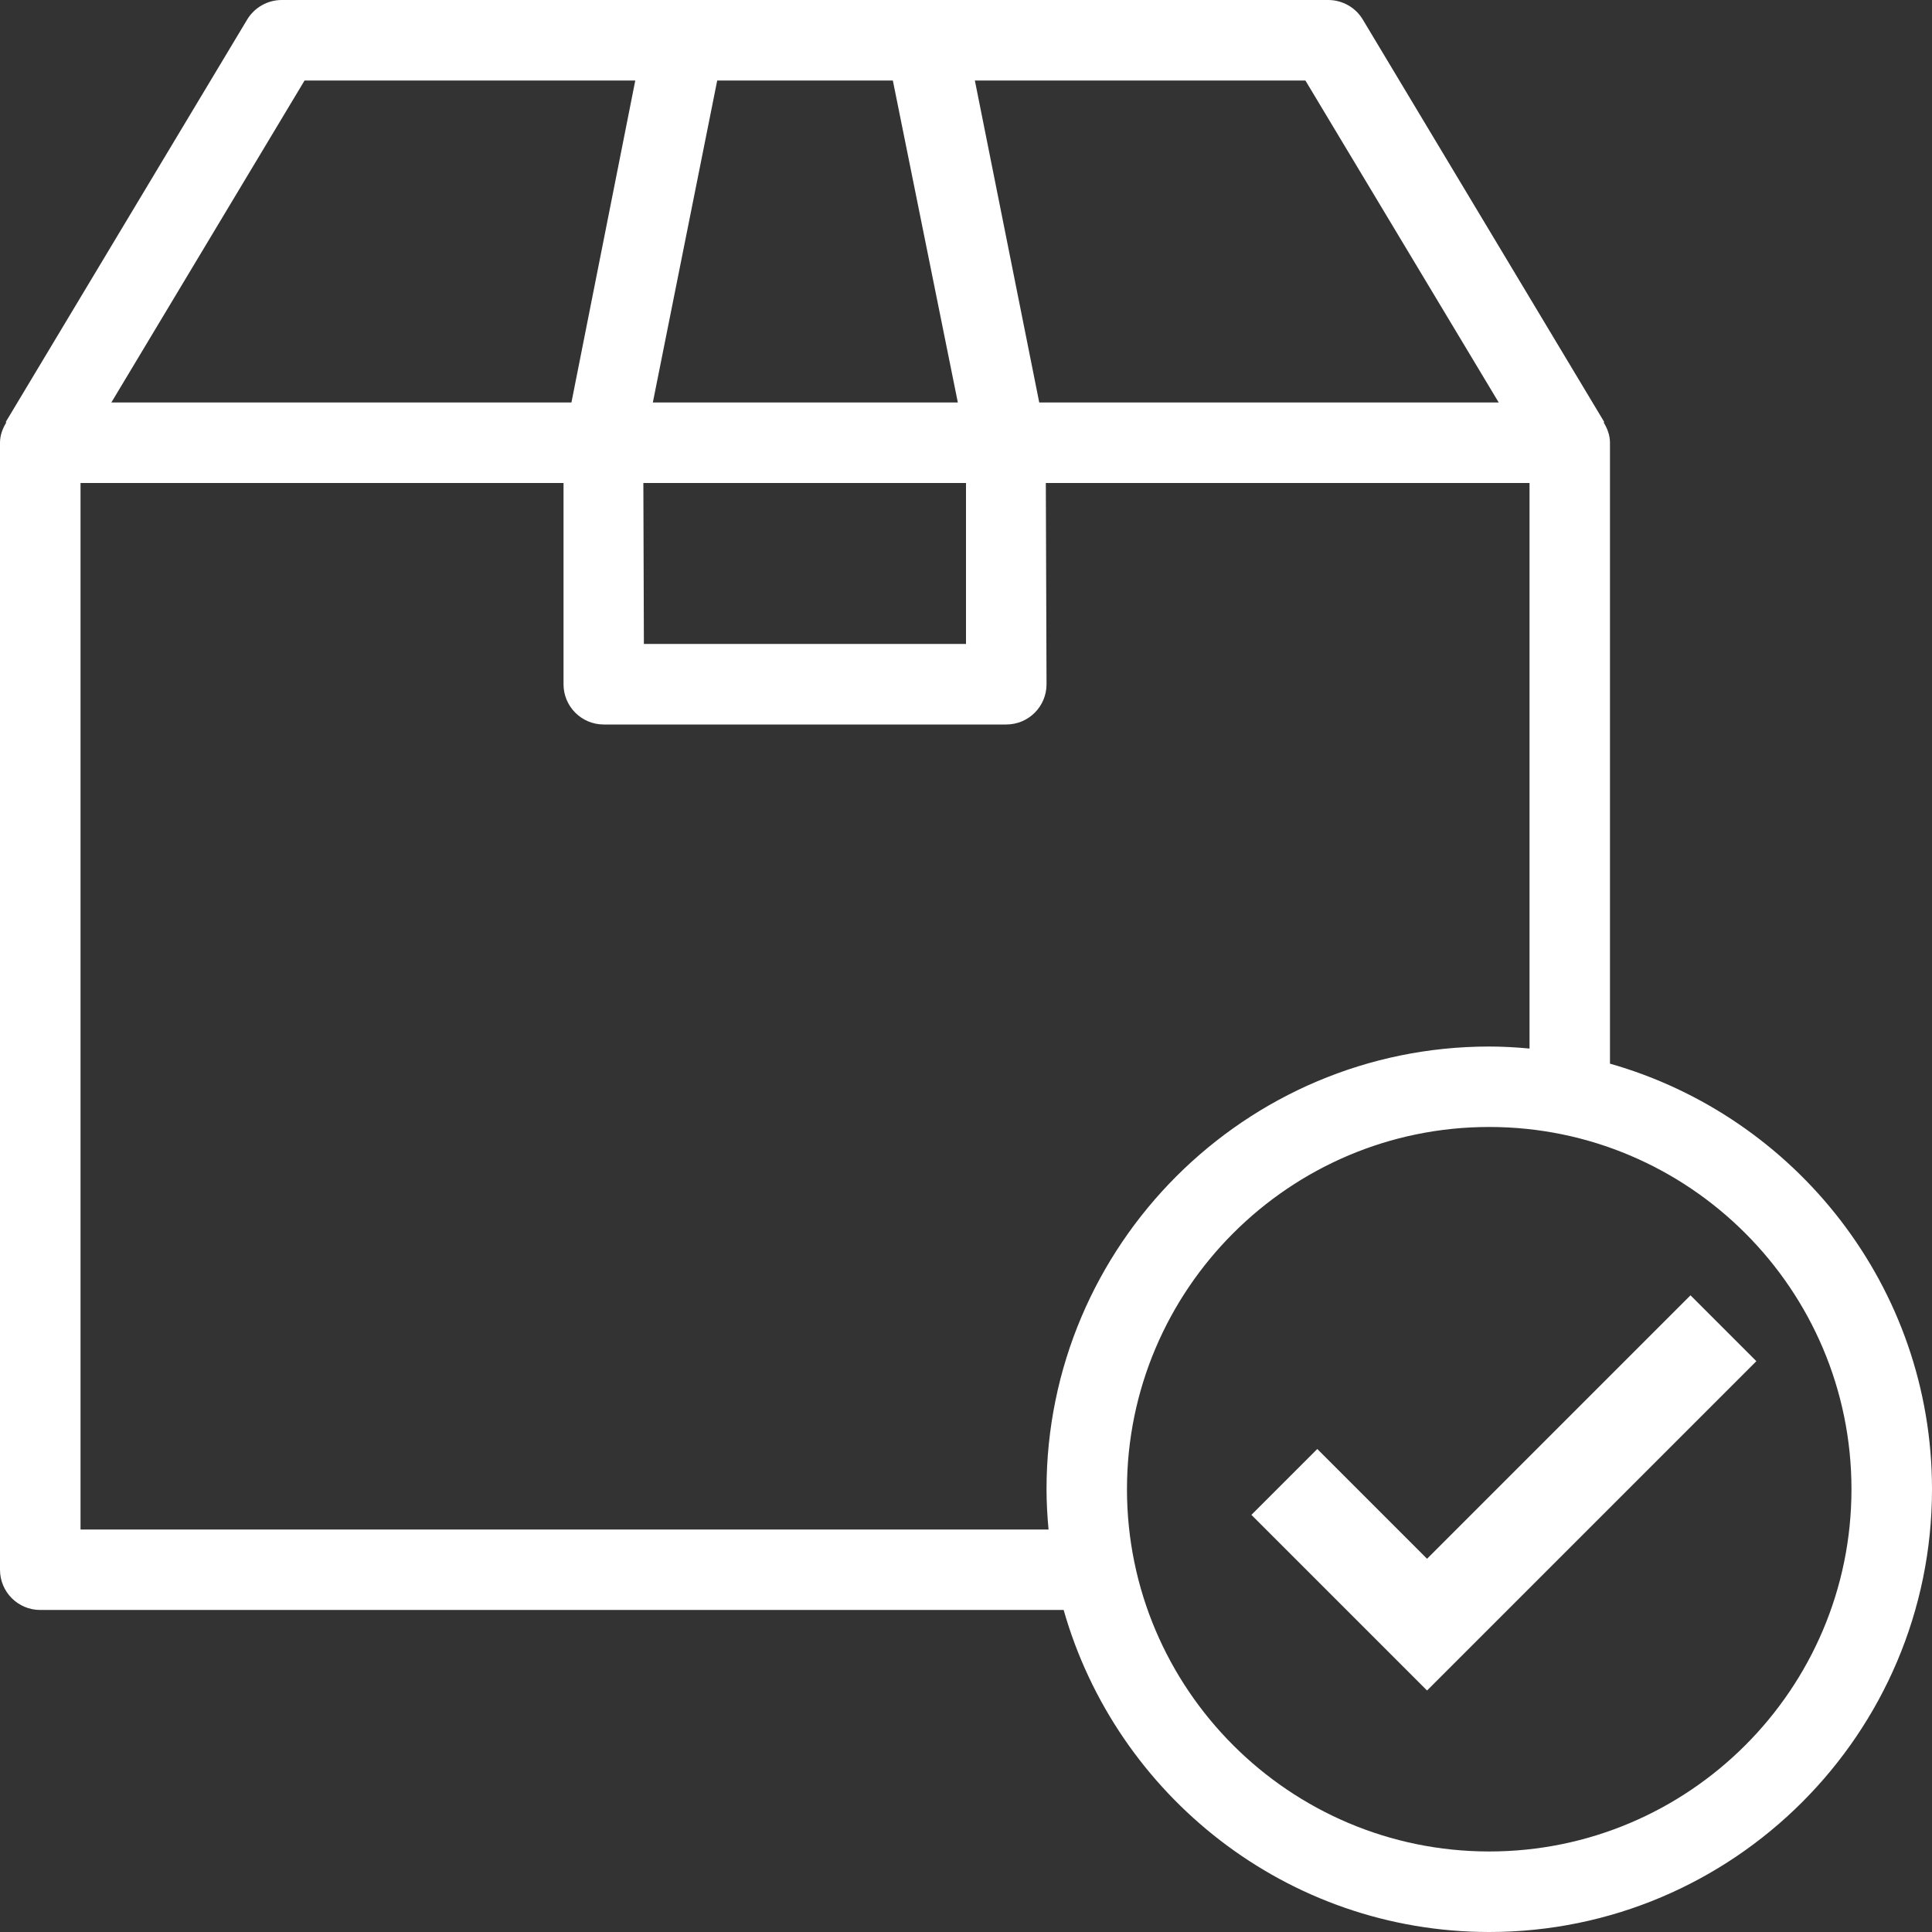 <svg width="22" height="22" viewBox="0 0 22 22" fill="none" xmlns="http://www.w3.org/2000/svg">
<rect x="0" y="0" width="22" height="22" fill="#333333" stroke="none"/>
<path d="M18.333 12.112V5.042C18.333 4.955 18.303 4.879 18.261 4.81L18.268 4.806L15.518 0.222C15.436 0.085 15.286 0 15.125 0H3.208C3.047 0 2.898 0.085 2.815 0.222L0.065 4.806L0.072 4.81C0.03 4.879 0 4.955 0 5.042V17.875C0 18.128 0.205 18.333 0.458 18.333H12.112C12.713 20.446 14.656 22 16.958 22C19.738 22 22 19.738 22 16.958C22 14.655 20.446 12.713 18.333 12.112ZM14.865 0.917L17.066 4.583H11.834L11.101 0.917H14.865ZM8.167 0.917H10.167L10.907 4.583H7.434L8.167 0.917ZM11 5.5V7.333H7.332L7.326 5.5H11ZM3.468 0.917H7.234L6.507 4.583H1.268L3.468 0.917ZM11.94 17.417H0.917V5.5H6.417V7.792C6.417 8.045 6.622 8.25 6.875 8.25H11.458C11.712 8.25 11.917 8.045 11.917 7.792L11.909 5.5H17.417V11.94C17.265 11.926 17.113 11.917 16.958 11.917C14.179 11.917 11.917 14.178 11.917 16.958C11.917 17.113 11.926 17.265 11.94 17.417ZM16.958 21.083C14.684 21.083 12.833 19.233 12.833 16.958C12.833 14.684 14.684 12.833 16.958 12.833C19.233 12.833 21.083 14.684 21.083 16.958C21.083 19.233 19.233 21.083 16.958 21.083Z" fill="#FFFFFF"/>
<path d="M16.25 19.25L14.25 17.25L15 16.5L16.25 17.75L19.25 14.75L20 15.5L16.25 19.25Z" fill="#FFFFFF"/>
</svg>
